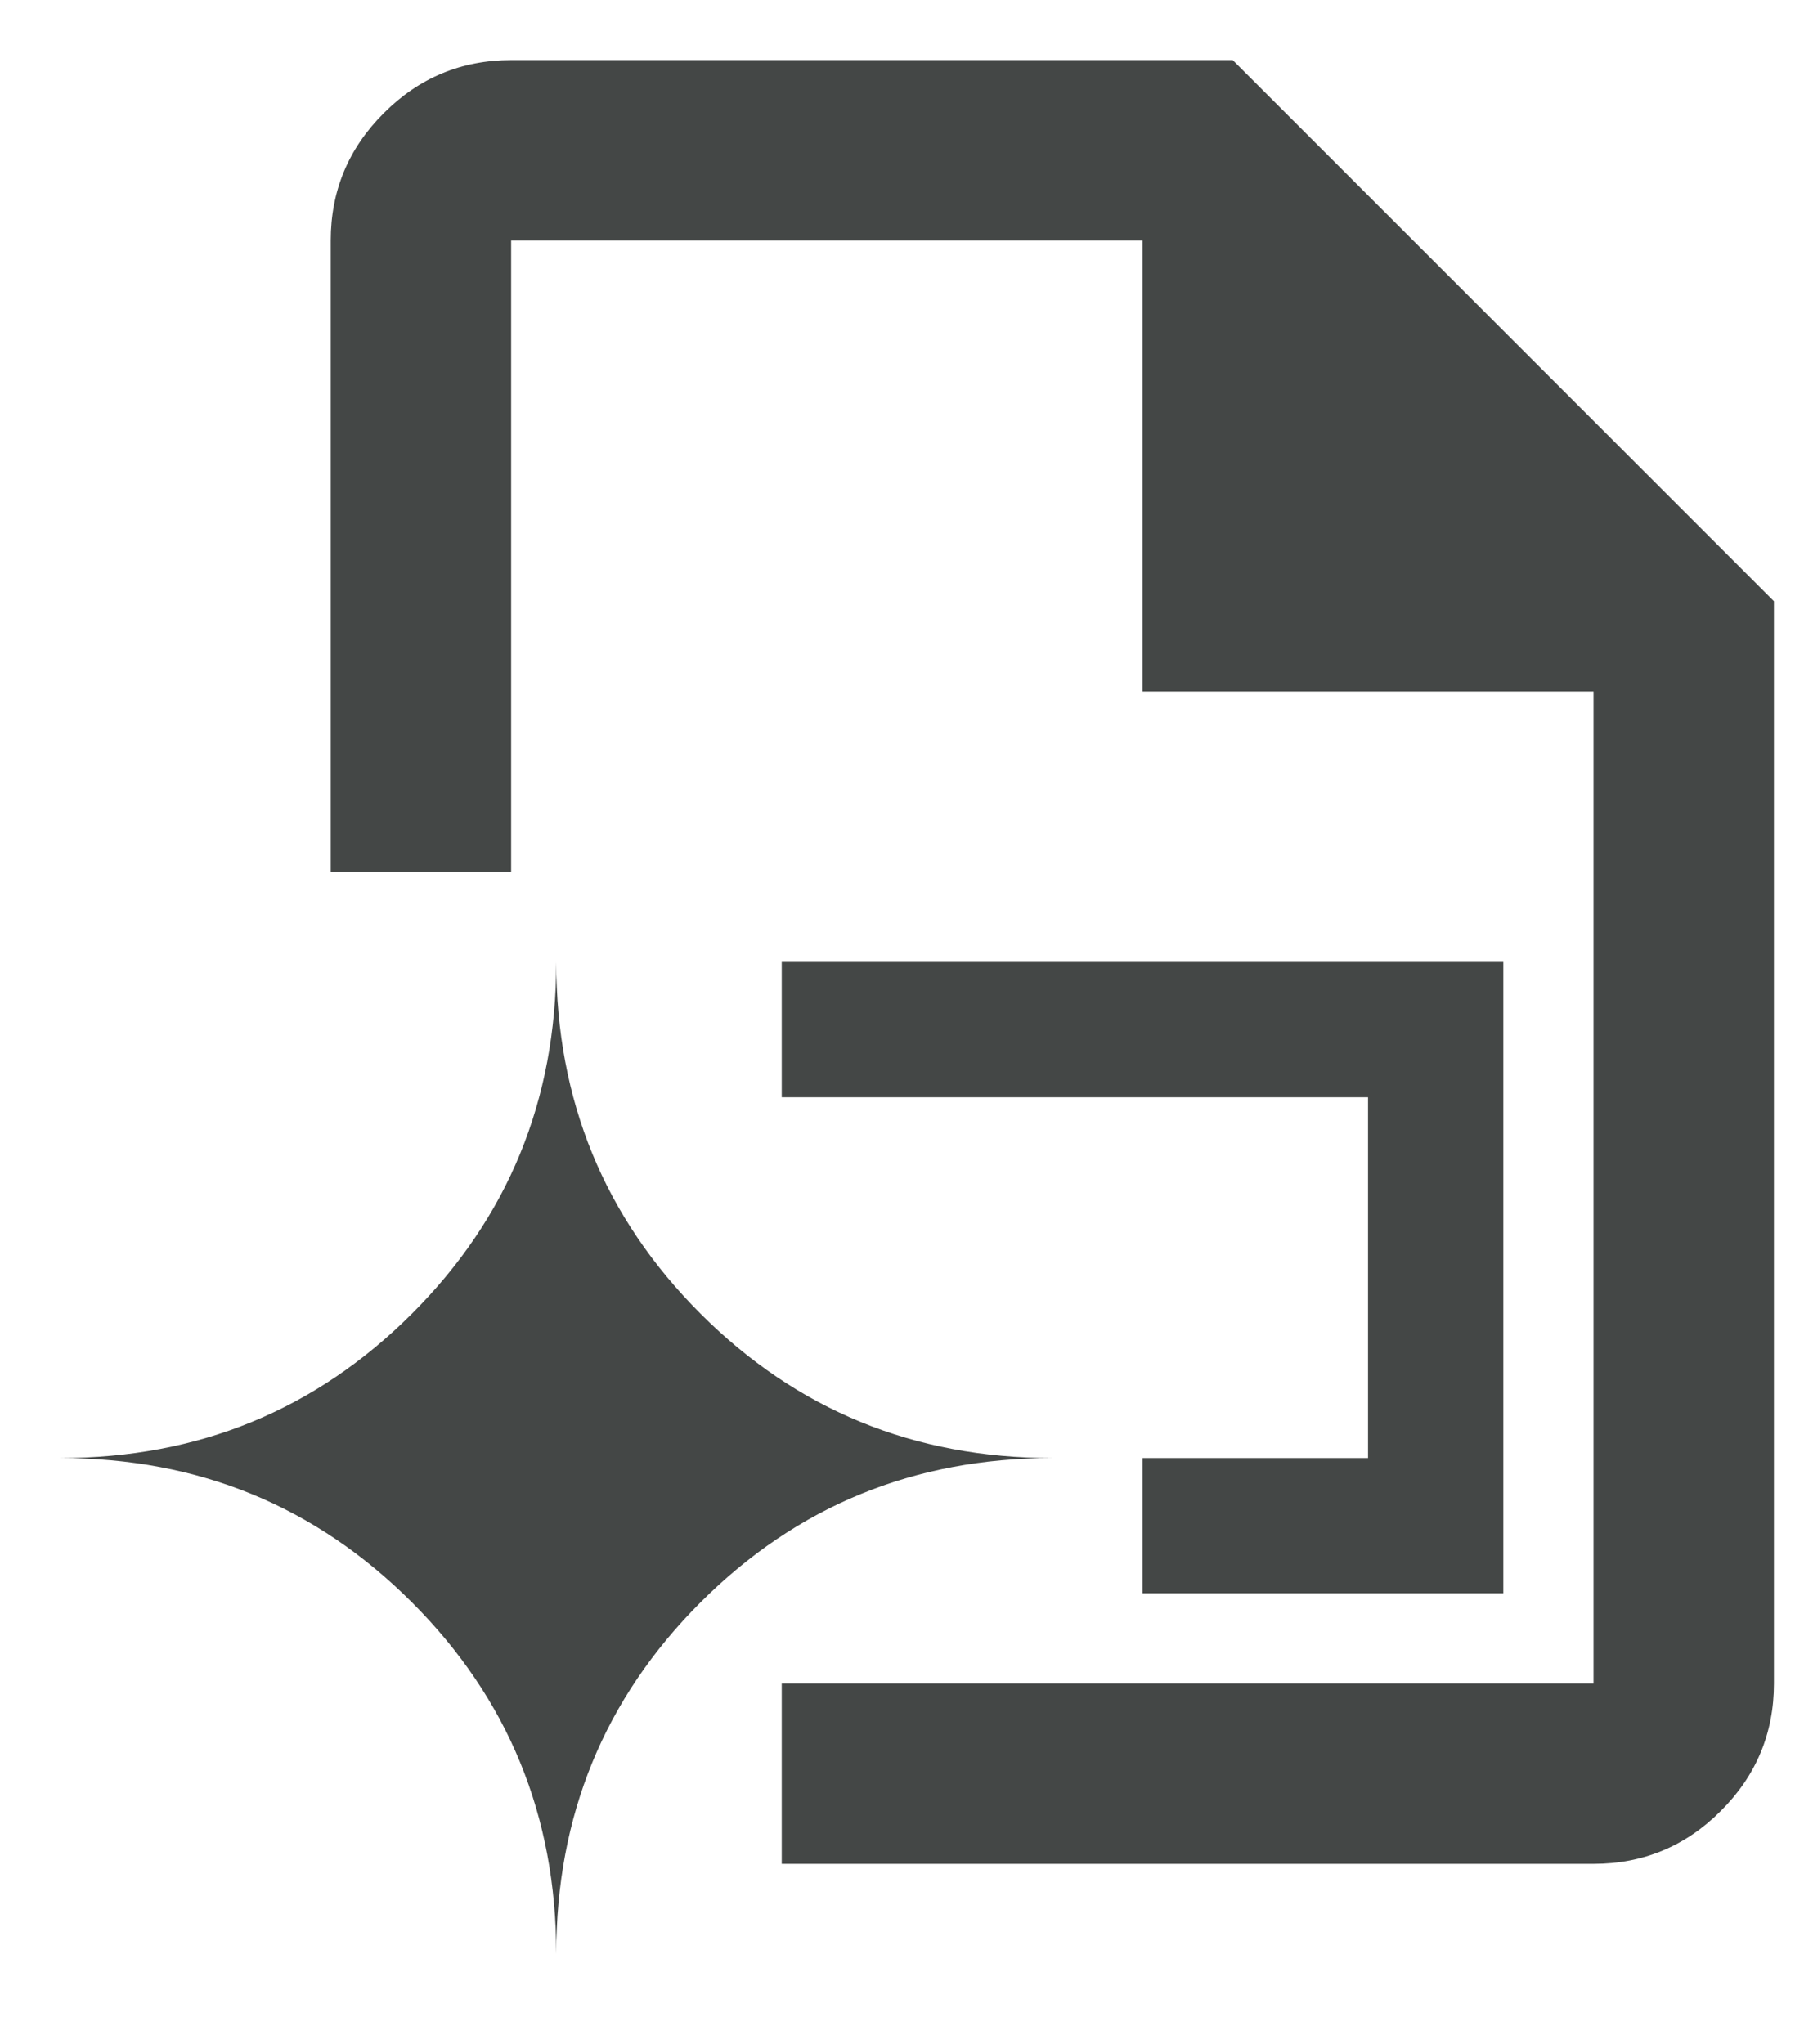 <svg width="15" height="17" viewBox="0 0 15 17" fill="none" xmlns="http://www.w3.org/2000/svg">
<path d="M9.5 13.25V12.125H11.375V9.125H6.5V8H12.5V13.25H9.5ZM6.5 15.5V14H13.25V5.75H9.5V2H4.25V7.25H2.75V2C2.75 1.587 2.897 1.234 3.191 0.941C3.484 0.647 3.837 0.5 4.25 0.5H10.25L14.75 5V14C14.75 14.412 14.603 14.766 14.309 15.059C14.016 15.353 13.662 15.5 13.25 15.5H6.5ZM4.625 16.25C4.625 15.1 4.225 14.125 3.425 13.325C2.625 12.525 1.65 12.125 0.5 12.125C1.65 12.125 2.625 11.725 3.425 10.925C4.225 10.125 4.625 9.15 4.625 8C4.625 9.15 5.025 10.125 5.825 10.925C6.625 11.725 7.6 12.125 8.75 12.125C7.6 12.125 6.625 12.525 5.825 13.325C5.025 14.125 4.625 15.1 4.625 16.25Z" fill="#444746"/>
</svg>

